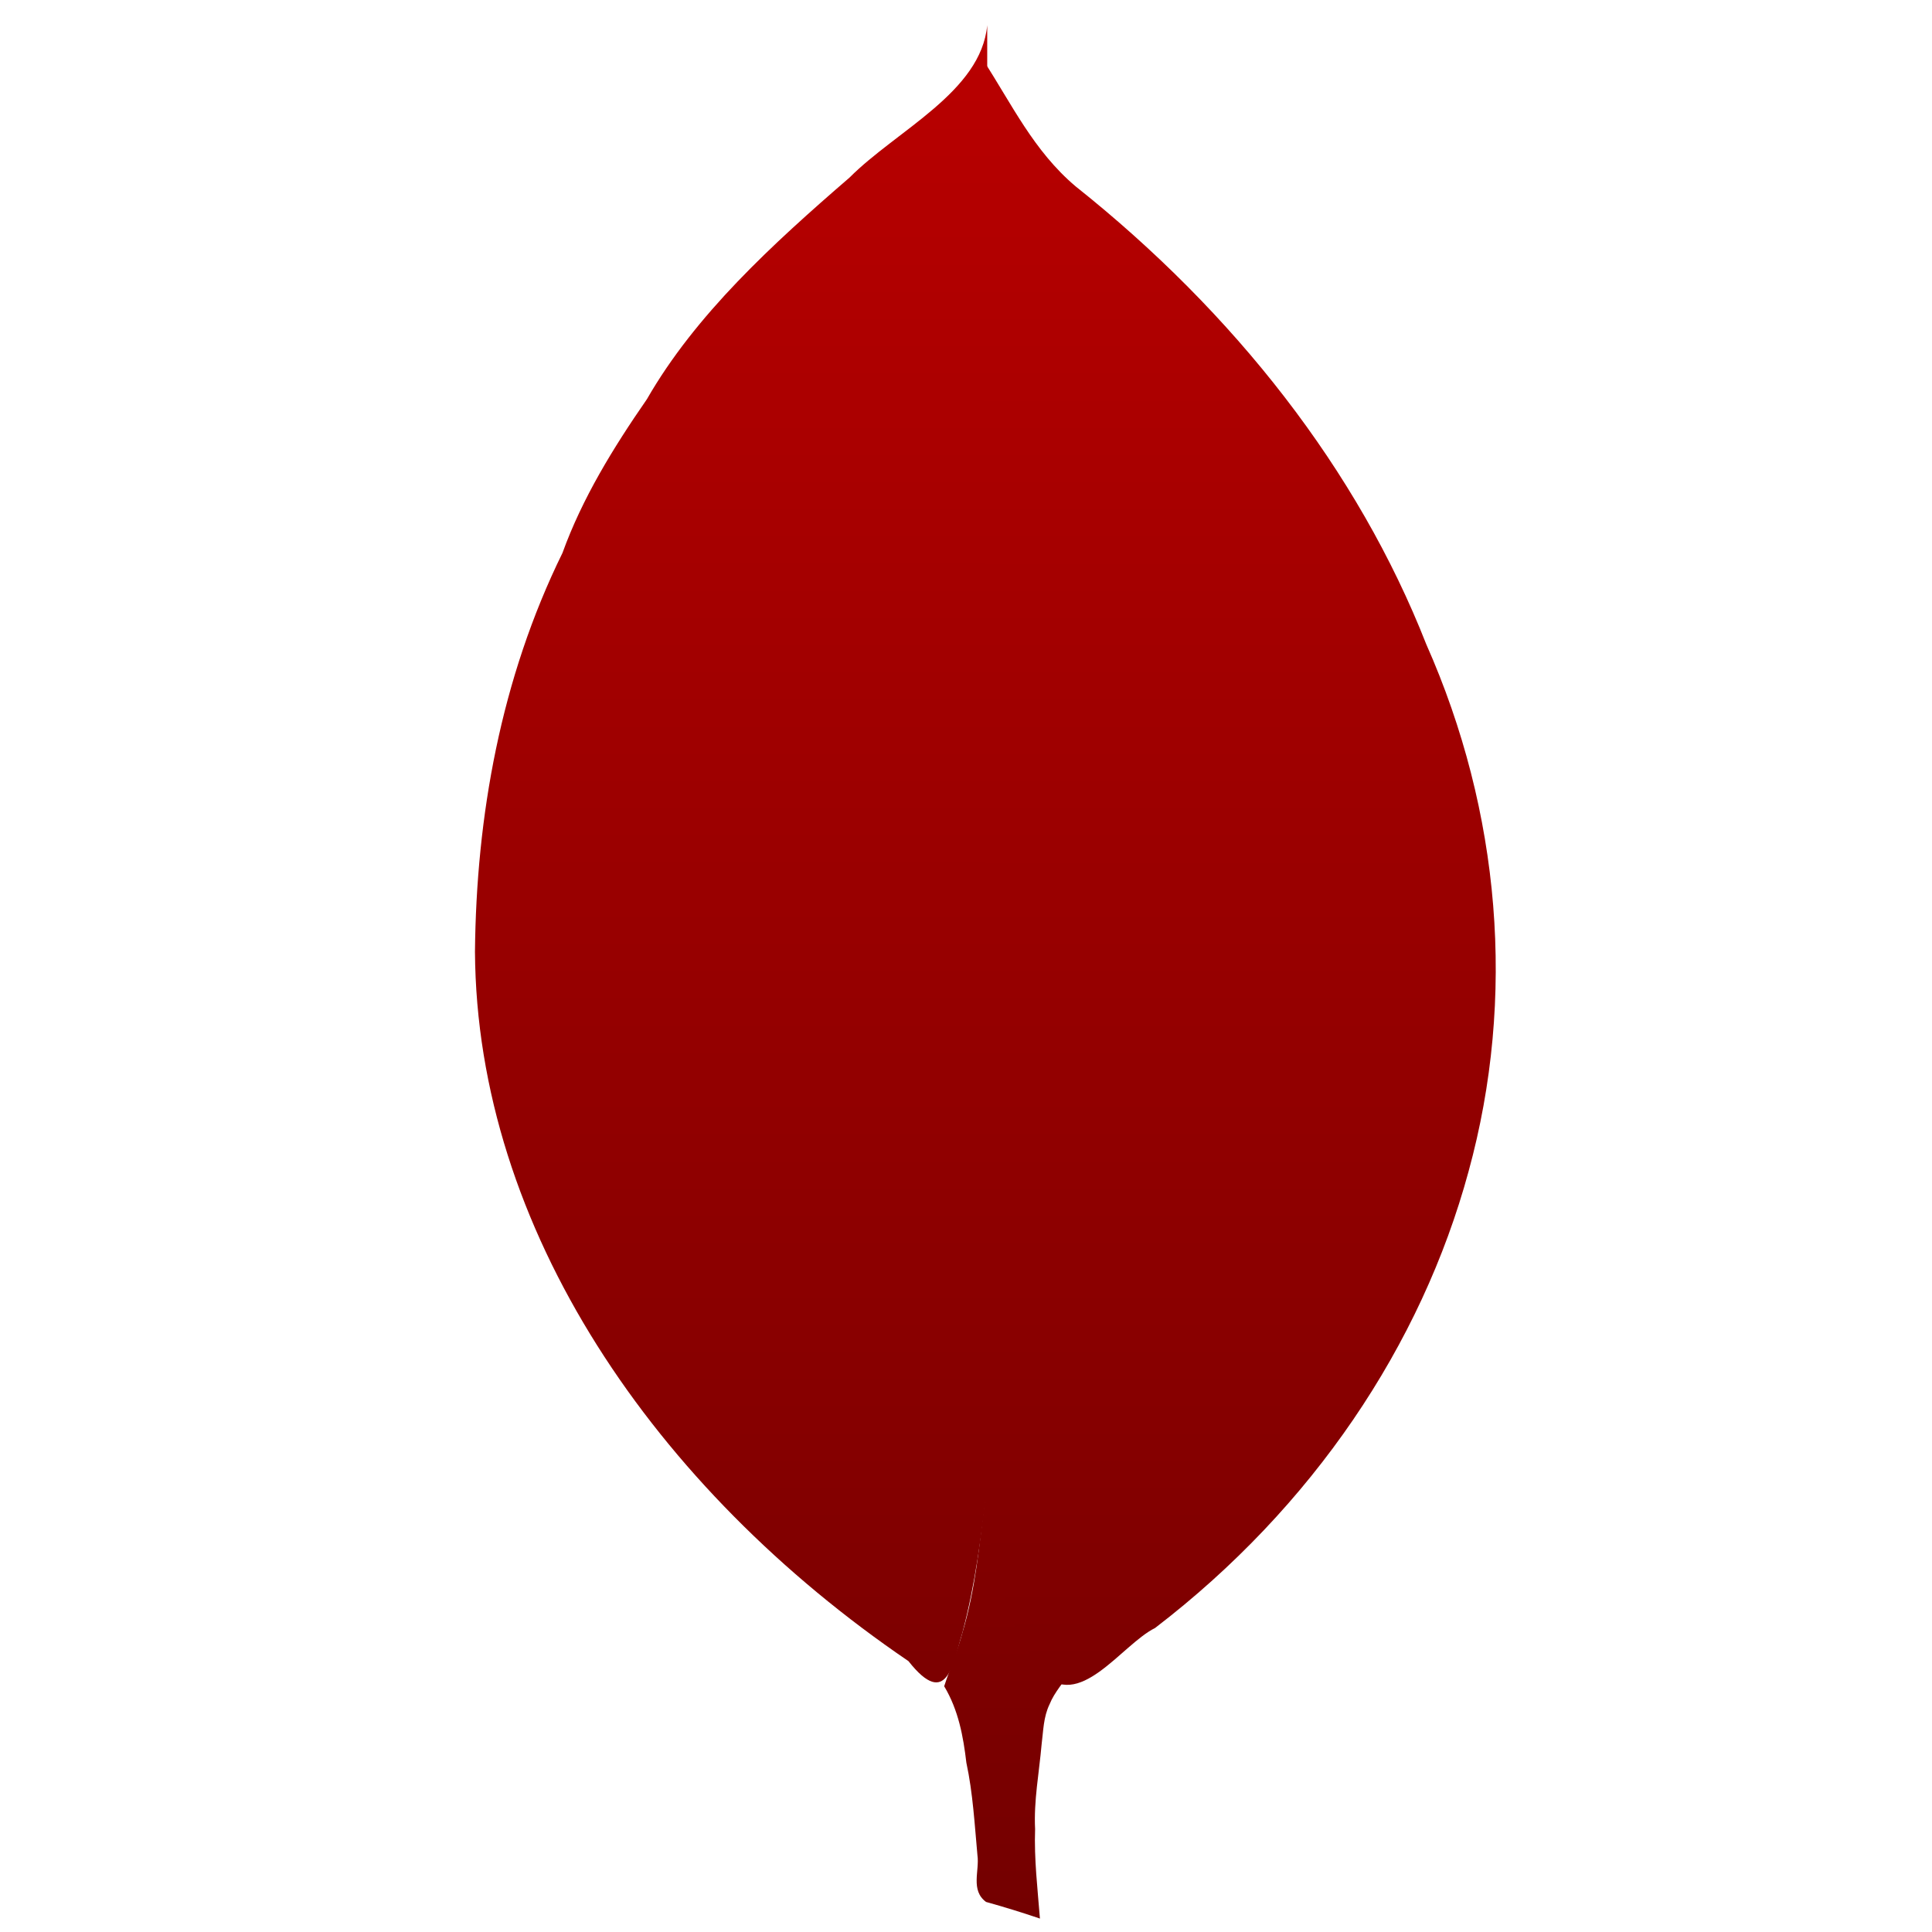 <svg xmlns="http://www.w3.org/2000/svg" xmlns:xlink="http://www.w3.org/1999/xlink" width="64" height="64" viewBox="0 0 64 64" version="1.1"><defs><linearGradient id="linear0" gradientUnits="userSpaceOnUse" x1="0" y1="0" x2="0" y2="1" gradientTransform="matrix(84.841,0,0,73.171,-9.717,-4.39)"><stop offset="0" style="stop-color:#bf0000;stop-opacity:1;"/><stop offset="1" style="stop-color:#6e0000;stop-opacity:1;"/></linearGradient><linearGradient id="linear1" gradientUnits="userSpaceOnUse" x1="0" y1="0" x2="0" y2="1" gradientTransform="matrix(84.841,0,0,73.171,-9.717,-4.39)"><stop offset="0" style="stop-color:#bf0000;stop-opacity:1;"/><stop offset="1" style="stop-color:#6e0000;stop-opacity:1;"/></linearGradient><linearGradient id="linear2" gradientUnits="userSpaceOnUse" x1="0" y1="0" x2="0" y2="1" gradientTransform="matrix(84.841,0,0,73.171,-9.717,-4.39)"><stop offset="0" style="stop-color:#bf0000;stop-opacity:1;"/><stop offset="1" style="stop-color:#6e0000;stop-opacity:1;"/></linearGradient></defs><g id="surface1"><path style=" stroke:none;fill-rule:nonzero;fill:url(#linear0);" d="M 32.895 47.902 C 32.688 48.492 32.727 49.121 32.621 49.734 C 32.441 51.188 32.312 52.652 31.883 54.078 C 31.723 54.68 31.473 55.266 31.277 55.859 C 31.75 56.648 31.91 57.523 32.012 58.391 C 32.23 59.406 32.285 60.438 32.379 61.457 C 32.453 61.969 32.141 62.617 32.664 63.004 C 33.266 63.172 33.863 63.355 34.449 63.555 C 34.371 62.566 34.254 61.578 34.289 60.59 C 34.242 59.656 34.422 58.727 34.504 57.793 C 34.562 57.344 34.562 56.879 34.77 56.453 C 34.93 56.051 35.254 55.711 35.484 55.332 C 35.137 55.129 34.812 54.898 34.504 54.648 C 34.242 54.133 33.91 53.633 33.691 53.102 C 33.176 51.406 32.871 49.652 32.895 47.902 Z M 32.895 47.902 "/><path style=" stroke:none;fill-rule:nonzero;fill:url(#linear1);" d="M 32.703 0.836 C 32.496 3.047 29.707 4.312 28.145 5.879 C 25.578 8.098 23.039 10.422 21.43 13.223 C 20.305 14.848 19.285 16.512 18.633 18.316 C 16.586 22.484 15.777 27.039 15.734 31.527 C 15.789 40.695 21.688 49.309 30.094 55.027 C 31.383 56.664 31.578 55.066 31.883 54.078 C 32.309 52.469 32.516 50.832 32.703 49.191 Z M 32.703 0.836 "/><path style=" stroke:none;fill-rule:nonzero;fill:url(#linear2);" d="M 32.578 2.004 C 32.688 4.797 32.59 7.594 32.578 10.395 C 32.668 19.711 32.656 29.02 32.578 38.336 C 32.566 41.938 32.793 45.543 32.578 49.145 C 32.758 51.266 33.125 53.551 34.496 55.383 C 35.727 56.746 37.145 54.484 38.262 53.93 C 43.488 49.926 47.086 44.559 48.648 38.805 C 50.23 33.043 49.707 26.887 47.246 21.34 C 44.98 15.57 40.891 10.359 35.629 6.172 C 34.238 4.996 33.508 3.434 32.578 2.004 Z M 32.578 2.004 "/></g></svg>
